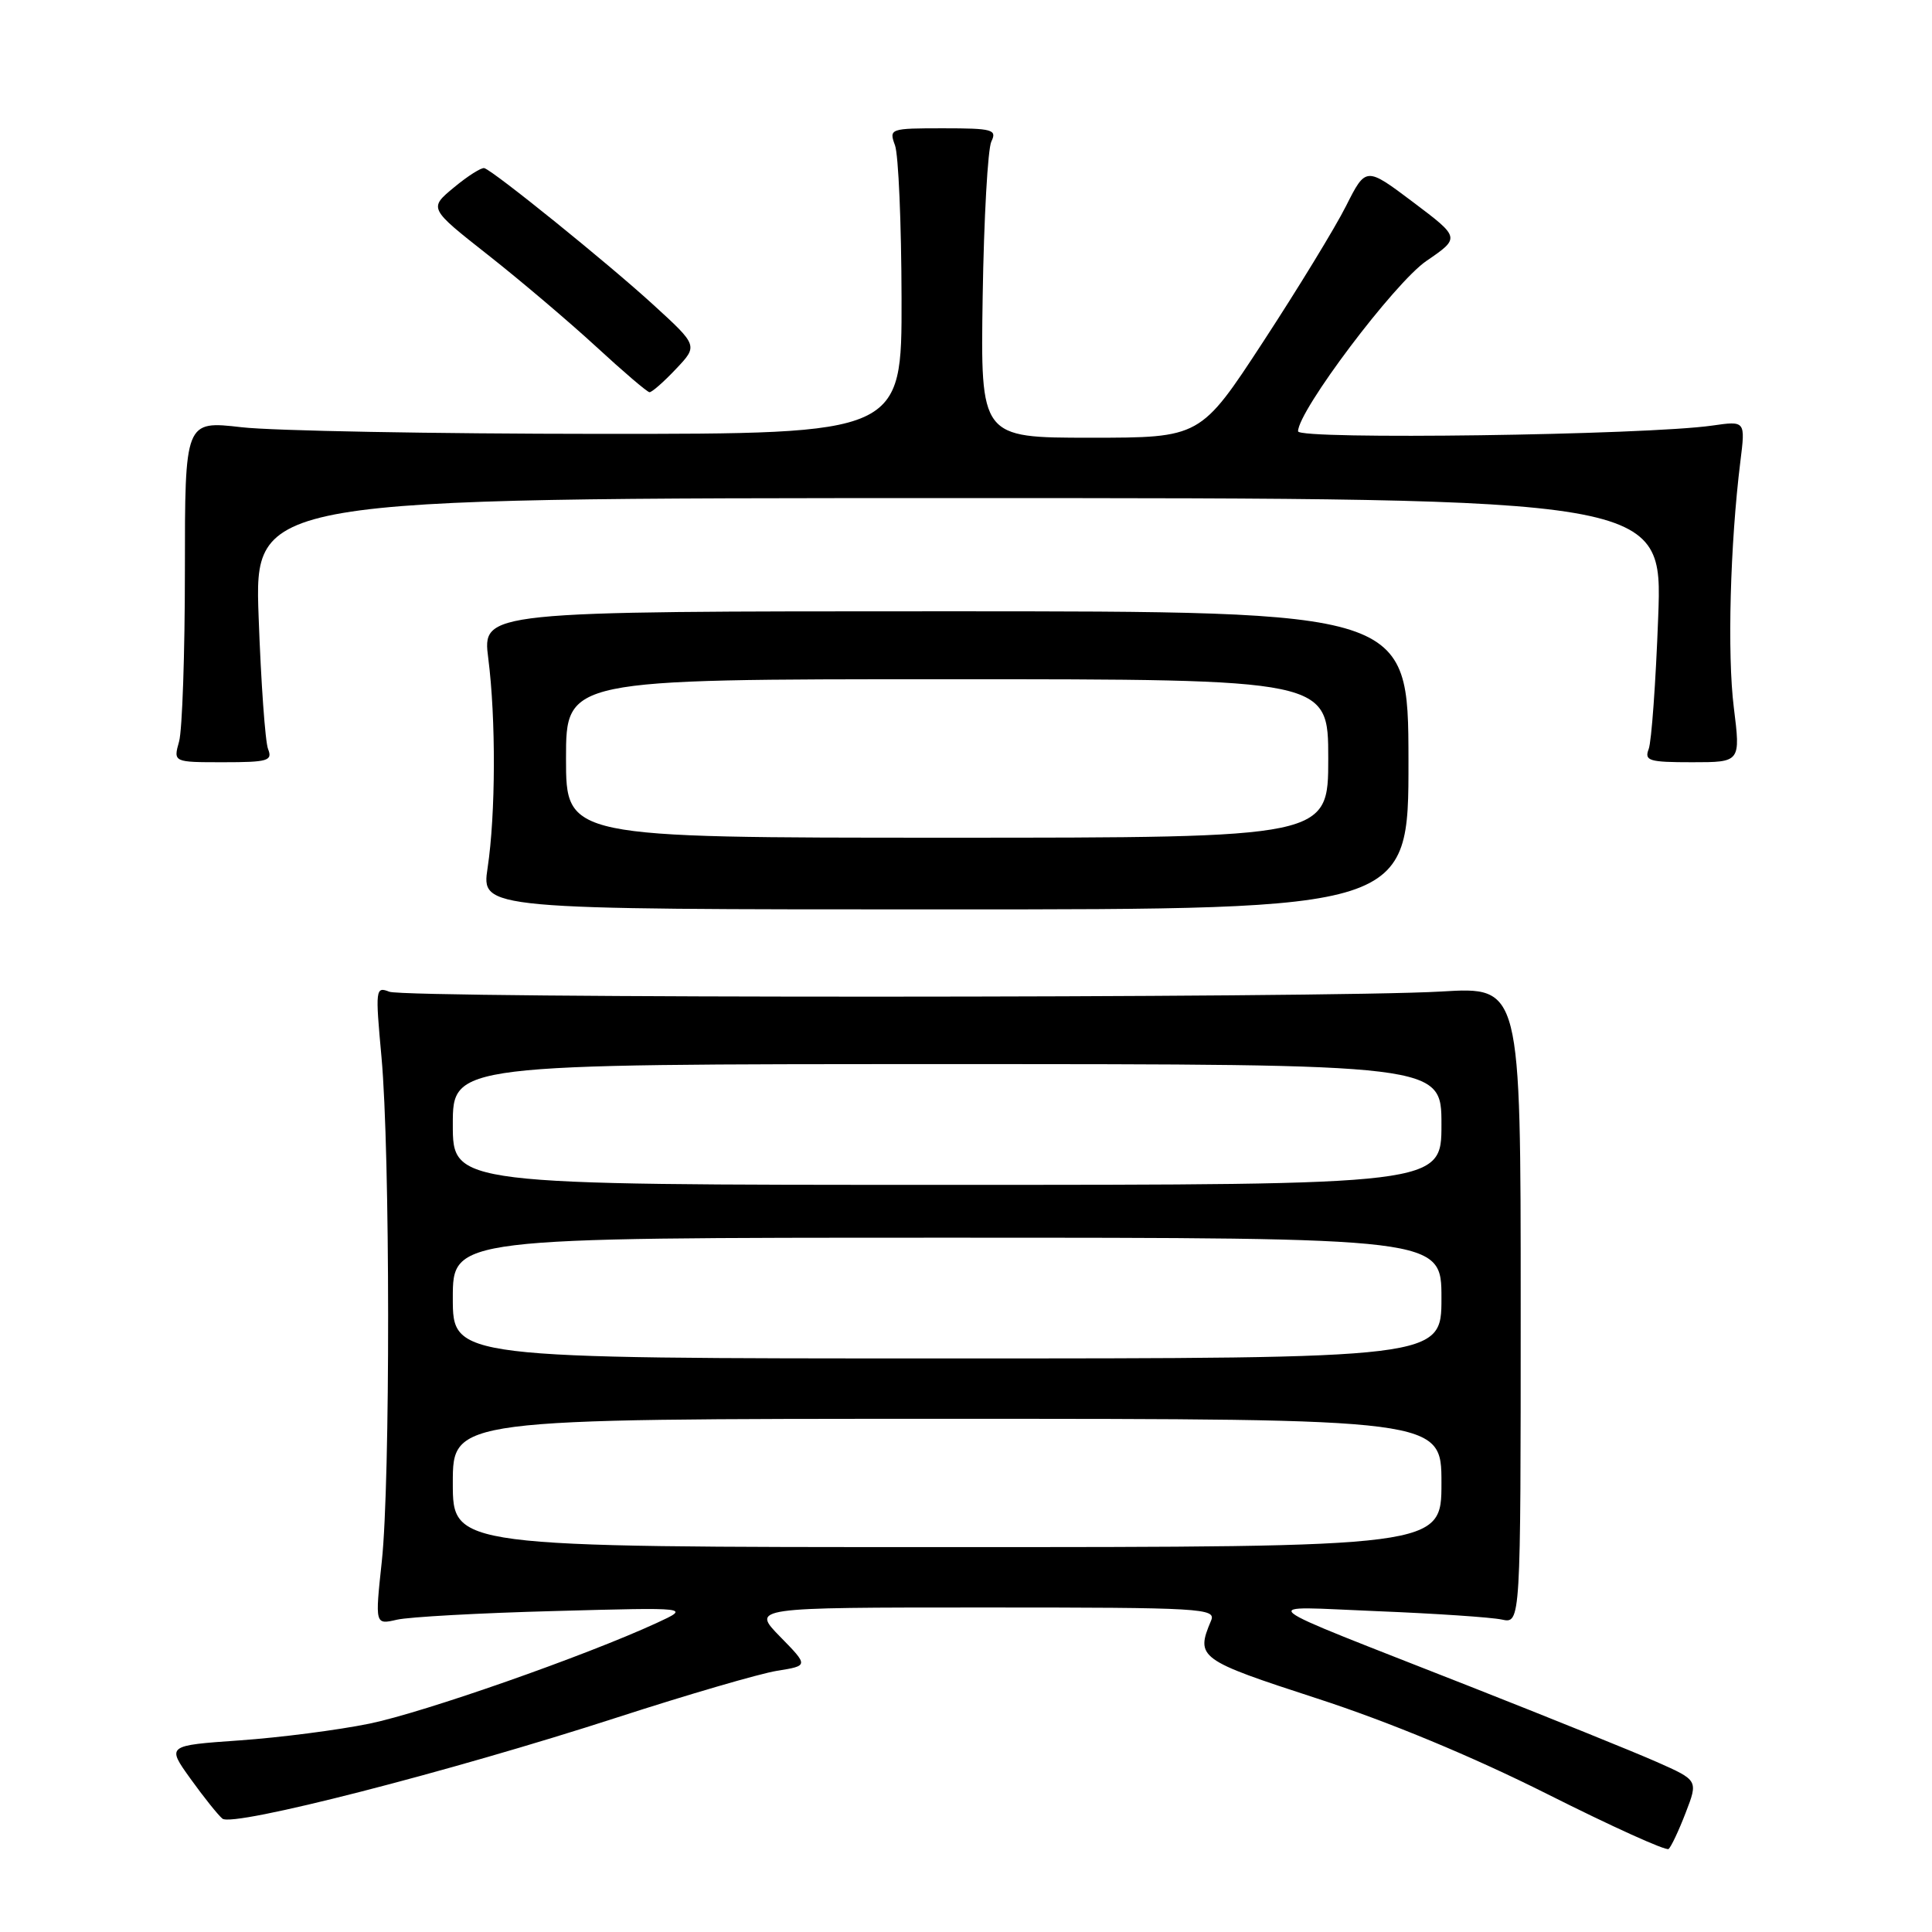 <?xml version="1.0" encoding="UTF-8" standalone="no"?>
<!DOCTYPE svg PUBLIC "-//W3C//DTD SVG 1.1//EN" "http://www.w3.org/Graphics/SVG/1.1/DTD/svg11.dtd" >
<svg xmlns="http://www.w3.org/2000/svg" xmlns:xlink="http://www.w3.org/1999/xlink" version="1.1" viewBox="0 0 256 256">
 <g >
 <path fill="currentColor"
d=" M 223.36 240.20 C 225.02 235.90 225.02 235.90 219.51 233.46 C 216.48 232.12 205.34 227.62 194.75 223.45 C 164.93 211.71 166.32 212.84 182.50 213.49 C 190.20 213.80 197.62 214.30 199.00 214.60 C 201.50 215.14 201.50 215.14 201.50 172.94 C 201.50 130.75 201.50 130.75 191.00 131.38 C 176.05 132.27 53.88 132.30 51.59 131.41 C 49.76 130.69 49.72 131.04 50.55 140.08 C 51.70 152.62 51.73 196.35 50.59 206.90 C 49.69 215.29 49.69 215.29 52.59 214.62 C 54.19 214.25 63.60 213.73 73.50 213.47 C 91.50 212.98 91.50 212.98 87.02 215.05 C 77.56 219.41 56.17 226.91 48.96 228.39 C 44.82 229.24 37.07 230.24 31.75 230.61 C 22.08 231.29 22.08 231.29 25.24 235.69 C 26.98 238.11 28.88 240.49 29.47 240.98 C 30.86 242.13 59.60 234.76 81.78 227.57 C 91.13 224.54 100.66 221.76 102.96 221.39 C 107.14 220.72 107.14 220.72 103.36 216.86 C 99.59 213.00 99.59 213.00 130.40 213.00 C 159.36 213.00 161.17 213.11 160.47 214.75 C 158.40 219.65 158.82 219.95 174.50 225.05 C 184.05 228.15 195.14 232.76 205.00 237.71 C 213.53 242.00 220.77 245.28 221.10 245.00 C 221.43 244.72 222.45 242.57 223.36 240.20 Z  M 186.63 100.75 C 186.60 81.00 186.60 81.00 125.25 81.00 C 63.90 81.00 63.90 81.00 64.70 87.25 C 65.72 95.21 65.68 107.92 64.61 115.00 C 63.78 120.50 63.78 120.50 125.22 120.50 C 186.65 120.50 186.65 120.50 186.63 100.75 Z  M 35.52 99.25 C 35.14 98.29 34.58 90.41 34.27 81.75 C 33.70 66.00 33.70 66.00 127.00 66.00 C 220.31 66.00 220.31 66.00 219.72 81.75 C 219.40 90.41 218.83 98.29 218.46 99.25 C 217.86 100.81 218.50 101.00 224.21 101.00 C 230.64 101.00 230.64 101.00 229.74 93.75 C 228.86 86.72 229.25 72.10 230.61 61.13 C 231.28 55.76 231.28 55.76 226.89 56.39 C 218.05 57.66 172.00 58.29 172.00 57.15 C 172.00 54.43 184.77 37.48 189.00 34.58 C 193.50 31.50 193.50 31.50 187.25 26.79 C 180.99 22.08 180.99 22.08 178.36 27.29 C 176.92 30.16 171.98 38.24 167.40 45.25 C 159.07 58.00 159.07 58.00 144.49 58.00 C 129.92 58.00 129.92 58.00 130.21 39.25 C 130.37 28.94 130.89 19.71 131.36 18.75 C 132.13 17.17 131.53 17.00 124.99 17.00 C 117.92 17.00 117.78 17.05 118.59 19.25 C 119.05 20.49 119.44 29.60 119.46 39.50 C 119.50 57.50 119.50 57.50 79.50 57.49 C 57.50 57.48 36.12 57.09 32.00 56.61 C 24.50 55.75 24.50 55.75 24.50 75.62 C 24.50 86.56 24.15 96.74 23.73 98.25 C 22.96 101.00 22.96 101.00 29.59 101.00 C 35.50 101.00 36.14 100.81 35.52 99.25 Z  M 89.56 48.90 C 92.50 45.80 92.50 45.80 86.52 40.34 C 80.57 34.90 65.48 22.70 64.18 22.28 C 63.81 22.16 61.99 23.31 60.16 24.83 C 56.81 27.60 56.81 27.60 64.66 33.78 C 68.97 37.17 75.42 42.65 79.00 45.94 C 82.58 49.24 85.75 51.95 86.06 51.97 C 86.37 51.99 87.95 50.61 89.56 48.90 Z  M 60.00 196.50 C 60.00 188.00 60.00 188.00 125.50 188.00 C 191.00 188.00 191.00 188.00 191.00 196.50 C 191.00 205.00 191.00 205.00 125.50 205.00 C 60.00 205.00 60.00 205.00 60.00 196.50 Z  M 60.00 172.00 C 60.00 164.00 60.00 164.00 125.50 164.00 C 191.00 164.00 191.00 164.00 191.00 172.00 C 191.00 180.00 191.00 180.00 125.50 180.00 C 60.00 180.00 60.00 180.00 60.00 172.00 Z  M 60.00 149.00 C 60.00 141.00 60.00 141.00 125.50 141.00 C 191.00 141.00 191.00 141.00 191.00 149.00 C 191.00 157.00 191.00 157.00 125.50 157.00 C 60.00 157.00 60.00 157.00 60.00 149.00 Z  M 75.00 100.50 C 75.00 90.00 75.00 90.00 125.50 90.00 C 176.00 90.00 176.00 90.00 176.00 100.50 C 176.00 111.00 176.00 111.00 125.50 111.00 C 75.00 111.00 75.00 111.00 75.00 100.50 Z "/>
</g>
</svg>